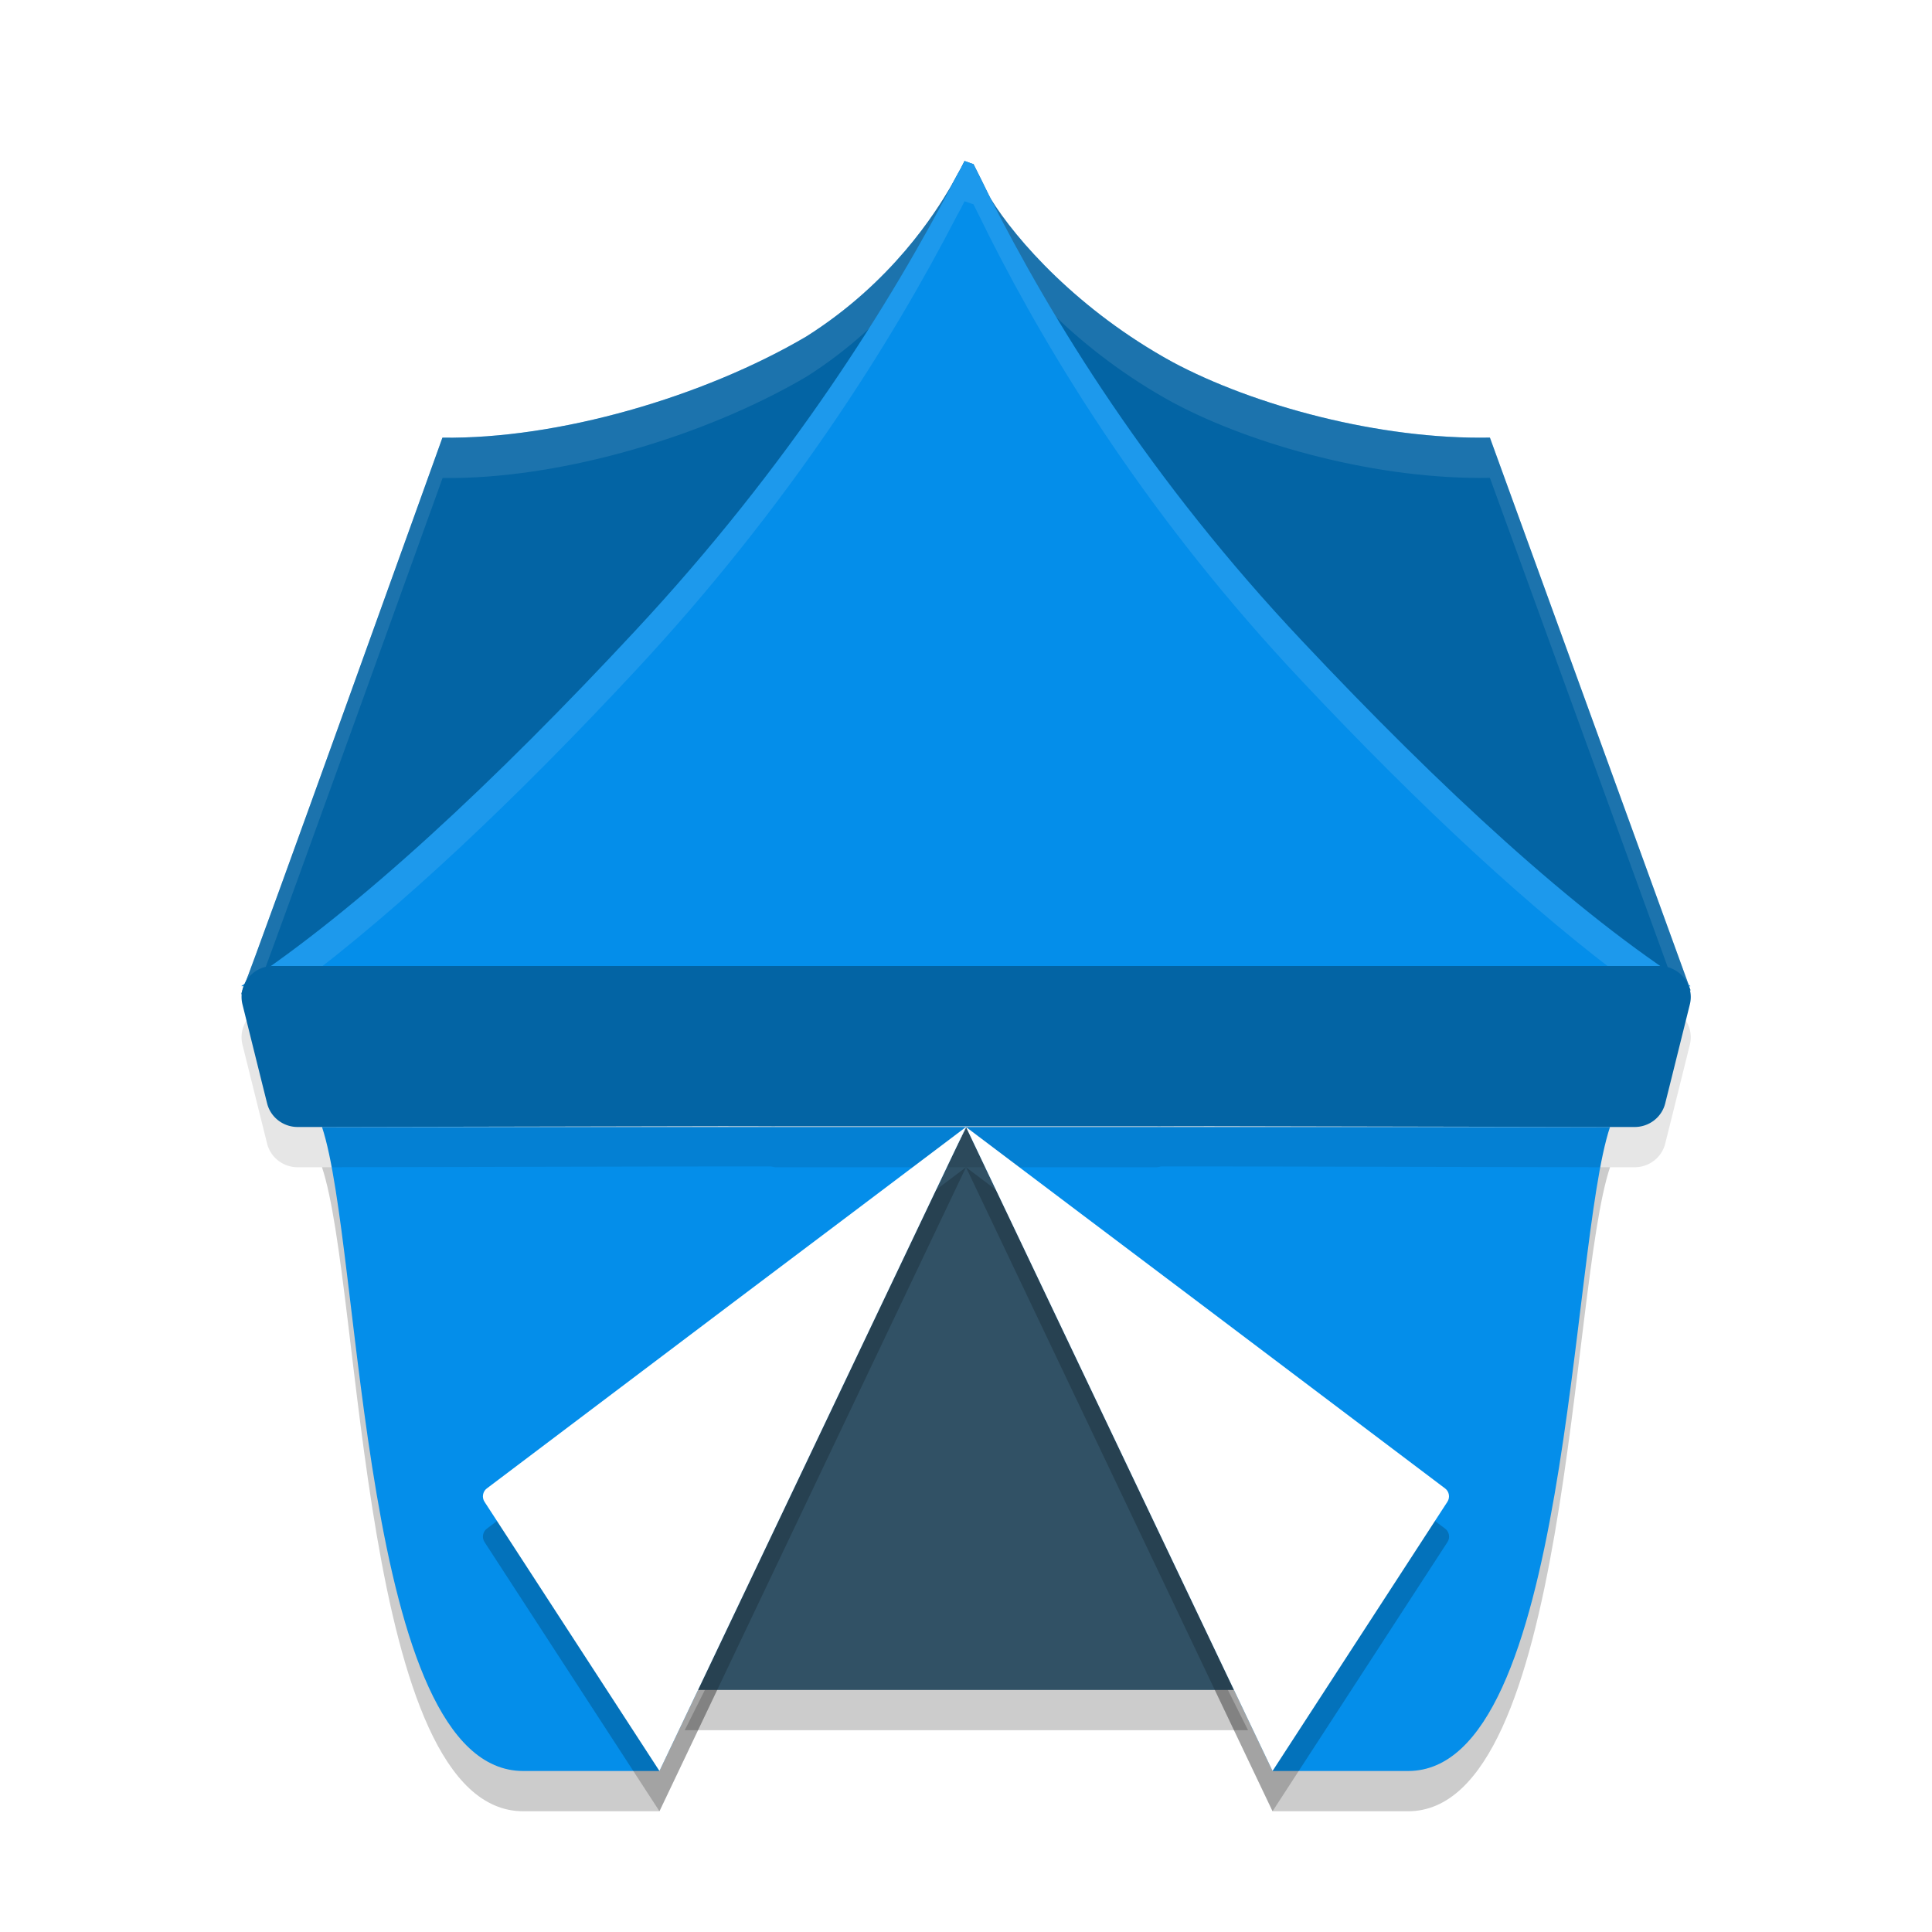 <svg xmlns="http://www.w3.org/2000/svg" xmlns:xlink="http://www.w3.org/1999/xlink" width="24" height="24" version="1.1">
 <g transform="translate(0,-1028.362)">
  <g style="fill:none" transform="matrix(-1.983,0,0,1.948,52.492,1032.967)">
   <use width="100%" height="100%" x="0" y="0" xlink:href="#path-2"/>
   <use style="fill:#ffffff" width="100%" height="100%" x="0" y="0" xlink:href="#path-2"/>
  </g>
  <path style="opacity:0.2;fill-rule:evenodd" d="M 8.192,1050.862 12,1042.862 l 3.808,8 1.684,0 c 2.008,0 2.008,-6.5 2.508,-8 l -16,0 c 0.5,1.5 0.477,7.997 2.498,8 z"/>
  <polygon style="opacity:0.2;fill-rule:evenodd" transform="matrix(1.023,0,0,1.036,3.739,1042.862)" points="11.5 6.75 4.66 6.75 8.08 0"/>
  <path style="fill:#048eea;fill-rule:evenodd" d="m 11.982,1030.362 c -0.029,0.06 -0.063,0.124 -0.098,0.184 -0.025,0.048 -0.058,0.104 -0.084,0.152 -0.177,0.297 -0.713,1.169 -1.787,1.846 -1.28,0.751 -3.079,1.274 -4.517,1.255 0,0 -2.36,6.572 -2.454,6.783 -0.014,0.01 -0.029,0.021 -0.043,0.03 l 0.032,0 c -9.614e-4,0 -0.032,0.089 -0.032,0.089 l 0.006,0.022 0.006,0 c 0.051,-0.034 0.104,-0.075 0.155,-0.11 l 17.752,0 c 0.027,0.017 0.055,0.038 0.081,0.055 l 0,-0.01 -0.017,-0.045 0.017,0 c -0.007,-0 -0.014,-0.01 -0.021,-0.015 l -2.47,-6.8 c -1.365,0.026 -2.931,-0.396 -3.945,-0.94 -1.171,-0.642 -1.943,-1.518 -2.256,-2.027 -0.007,-0.014 -0.017,-0.031 -0.024,-0.046 -0.064,-0.13 -0.127,-0.259 -0.19,-0.384 -0.04,-0.011 -0.076,-0.028 -0.11,-0.038 z"/>
  <polygon style="fill:#315165;fill-rule:evenodd" transform="matrix(1.023,0,0,1.036,3.739,1042.362)" points="8.08 0 11.5 6.75 4.66 6.75"/>
  <path style="fill:#048eea;fill-rule:evenodd" d="m 8.192,1050.362 3.808,-8 3.808,8 1.684,0 c 2.008,0 2.008,-6.5 2.508,-8 l -16,0 c 0.5,1.5 0.477,7.997 2.498,8 z"/>
  <path style="opacity:0.2;fill-rule:evenodd" d="m 8.192,1050.862 -2.173,-3.344 c -0.035,-0.053 -0.023,-0.127 0.027,-0.165 0,0 2.032,-1.533 3.047,-2.3 C 9.225,1044.956 12,1042.862 12,1042.862 l -3.808,8 0,0 z"/>
  <path style="opacity:0.1;fill-rule:evenodd" d="m 3.391,1040.862 a 0.391,0.385 0 0 0 -0.379,0.477 l 0.229,0.921 0.077,0.308 a 0.391,0.385 0 0 0 0.379,0.294 l 0.327,0 a 0.391,0.385 0 0 0 9.749e-4,0 l 4.945,-0.01 a 0.391,0.385 0 0 0 0.018,0 l 0.59,0 a 0.391,0.385 0 0 0 0.055,0.01 l 0.349,0 2.02,0 2.02,0 0.349,0 a 0.391,0.385 0 0 0 0.055,-0.01 l 0.59,0 a 0.391,0.385 0 0 0 0.018,0 l 4.945,0.01 a 0.391,0.385 0 0 1 0.001,0 l 0.327,0 a 0.391,0.385 0 0 0 0.379,-0.294 l 0.077,-0.308 0.229,-0.921 a 0.391,0.385 0 0 0 -0.379,-0.477 l -6,0 -5.219,0 -6,0 z"/>
  <path style="fill:#ffffff;fill-rule:evenodd" d="m 8.192,1050.362 -2.173,-3.344 c -0.035,-0.053 -0.023,-0.127 0.027,-0.165 0,0 2.032,-1.533 3.047,-2.3 C 9.225,1044.456 12,1042.362 12,1042.362 l -3.808,8 z"/>
  <path style="fill-rule:evenodd;opacity:0.3" d="m 11.982,1030.362 c -0.029,0.06 -0.063,0.124 -0.098,0.184 -0.025,0.048 -0.058,0.104 -0.084,0.152 -0.177,0.297 -0.713,1.169 -1.787,1.846 -1.28,0.751 -3.079,1.274 -4.517,1.255 0,0 -2.36,6.572 -2.454,6.783 -0.014,0.01 -0.029,0.021 -0.043,0.03 l 0.032,0 c -9.614e-4,0 -0.032,0.089 -0.032,0.089 l 0.006,0.022 0.006,0 c 0.051,-0.034 0.104,-0.075 0.155,-0.11 l 17.752,0 c 0.027,0.017 0.055,0.038 0.081,0.055 l 0,-0.01 -0.017,-0.045 0.017,0 c -0.007,-0 -0.014,-0.01 -0.021,-0.015 l -2.47,-6.8 c -1.365,0.026 -2.931,-0.396 -3.945,-0.94 -1.171,-0.642 -1.943,-1.518 -2.256,-2.027 -0.007,-0.014 -0.017,-0.031 -0.024,-0.046 -0.064,-0.13 -0.127,-0.259 -0.19,-0.384 -0.04,-0.011 -0.076,-0.028 -0.11,-0.038 z"/>
  <path style="fill:#ffffff;fill-rule:evenodd;opacity:0.1" transform="translate(0,1028.362)" d="M 11.982 2 C 11.954 2.06 11.919 2.124 11.885 2.184 C 11.86 2.232 11.826 2.287 11.801 2.336 C 11.624 2.633 11.087 3.504 10.014 4.182 C 8.734 4.933 6.935 5.457 5.498 5.438 C 5.498 5.438 3.137 12.01 3.043 12.221 C 3.029 12.231 3.014 12.241 3 12.25 L 3.033 12.25 C 3.032 12.25 3 12.338 3 12.338 L 3.006 12.361 L 3.012 12.361 C 3.062 12.327 3.117 12.285 3.168 12.25 L 3.213 12.25 C 3.572 11.29 5.498 5.938 5.498 5.938 C 6.935 5.957 8.734 5.433 10.014 4.682 C 11.087 4.004 11.624 3.133 11.801 2.836 C 11.826 2.787 11.86 2.732 11.885 2.684 C 11.919 2.624 11.954 2.56 11.982 2.5 C 12.017 2.51 12.053 2.528 12.094 2.539 C 12.157 2.664 12.22 2.792 12.283 2.922 C 12.29 2.937 12.299 2.955 12.307 2.969 C 12.62 3.478 13.391 4.354 14.562 4.996 C 15.576 5.54 17.143 5.962 18.508 5.936 L 20.803 12.25 L 20.918 12.25 C 20.945 12.267 20.974 12.288 21 12.305 L 21 12.295 L 20.982 12.25 L 21 12.25 C 20.993 12.25 20.986 12.241 20.979 12.236 L 18.508 5.436 C 17.143 5.462 15.576 5.04 14.562 4.496 C 13.391 3.854 12.62 2.978 12.307 2.469 C 12.299 2.455 12.29 2.437 12.283 2.422 C 12.22 2.292 12.157 2.164 12.094 2.039 C 12.053 2.028 12.017 2.01 11.982 2 z"/>
  <path style="fill:#048eea;fill-rule:evenodd" d="m 21,1040.612 0,0 c -1.42,-0.904 -3.094,-2.448 -4.826,-4.289 -1.888,-2.003 -3.106,-3.985 -3.891,-5.539 -0.064,-0.13 -0.127,-0.26 -0.191,-0.384 -0.04,-0.011 -0.075,-0.028 -0.11,-0.038 -0.029,0.06 -0.064,0.124 -0.098,0.184 -0.82,1.586 -2.078,3.595 -3.989,5.647 -1.738,1.868 -3.446,3.466 -4.895,4.419"/>
  <path style="opacity:0.1;fill:#ffffff;fill-rule:evenodd" transform="translate(0,1028.362)" d="M 11.982 2 C 11.954 2.06 11.919 2.124 11.885 2.184 C 11.065 3.77 9.805 5.78 7.895 7.832 C 6.157 9.7 4.449 11.297 3 12.25 L 3.682 12.25 C 4.975 11.283 6.418 9.917 7.895 8.33 C 9.805 6.278 11.065 4.27 11.885 2.684 C 11.919 2.624 11.954 2.56 11.982 2.5 C 12.017 2.51 12.051 2.526 12.092 2.537 C 12.155 2.662 12.22 2.792 12.283 2.922 C 13.068 4.476 14.286 6.458 16.174 8.461 C 17.633 10.012 19.041 11.326 20.301 12.25 L 21 12.25 C 19.58 11.346 17.906 9.802 16.174 7.961 C 14.286 5.958 13.068 3.976 12.283 2.422 C 12.22 2.292 12.155 2.162 12.092 2.037 C 12.051 2.026 12.017 2.01 11.982 2 z"/>
  <path style="fill:#0364a4;fill-rule:evenodd" d="m 3.391,1040.362 a 0.391,0.385 0 0 0 -0.379,0.477 l 0.229,0.921 0.077,0.308 a 0.391,0.385 0 0 0 0.379,0.294 l 0.327,0 a 0.391,0.385 0 0 0 9.749e-4,0 l 4.945,-0.01 a 0.391,0.385 0 0 0 0.018,0 l 0.59,10e-4 a 0.391,0.385 0 0 0 0.055,0 l 0.349,0 2.02,-0 2.02,0 0.349,0 a 0.391,0.385 0 0 0 0.055,-0 l 0.59,-10e-4 a 0.391,0.385 0 0 0 0.018,0 l 4.945,0.01 a 0.391,0.385 0 0 1 10e-4,0 l 0.327,0 a 0.391,0.385 0 0 0 0.379,-0.294 l 0.077,-0.308 0.229,-0.921 a 0.391,0.385 0 0 0 -0.379,-0.477 l -6,0 -5.219,0 -6,0 z"/>
  <path style="opacity:0.2;fill-rule:evenodd" d="m 15.808,1050.862 2.173,-3.344 c 0.035,-0.053 0.023,-0.127 -0.027,-0.165 0,0 -2.032,-1.533 -3.047,-2.3 C 14.775,1044.956 12,1042.862 12,1042.862 l 3.808,8 0,0 z"/>
  <path style="fill:#ffffff;fill-rule:evenodd" d="m 15.808,1050.362 2.172,-3.344 c 0.035,-0.053 0.023,-0.127 -0.027,-0.165 0,0 -2.032,-1.533 -3.047,-2.3 C 14.775,1044.456 12,1042.362 12,1042.362 l 3.808,8 z"/>
 </g>
</svg>
